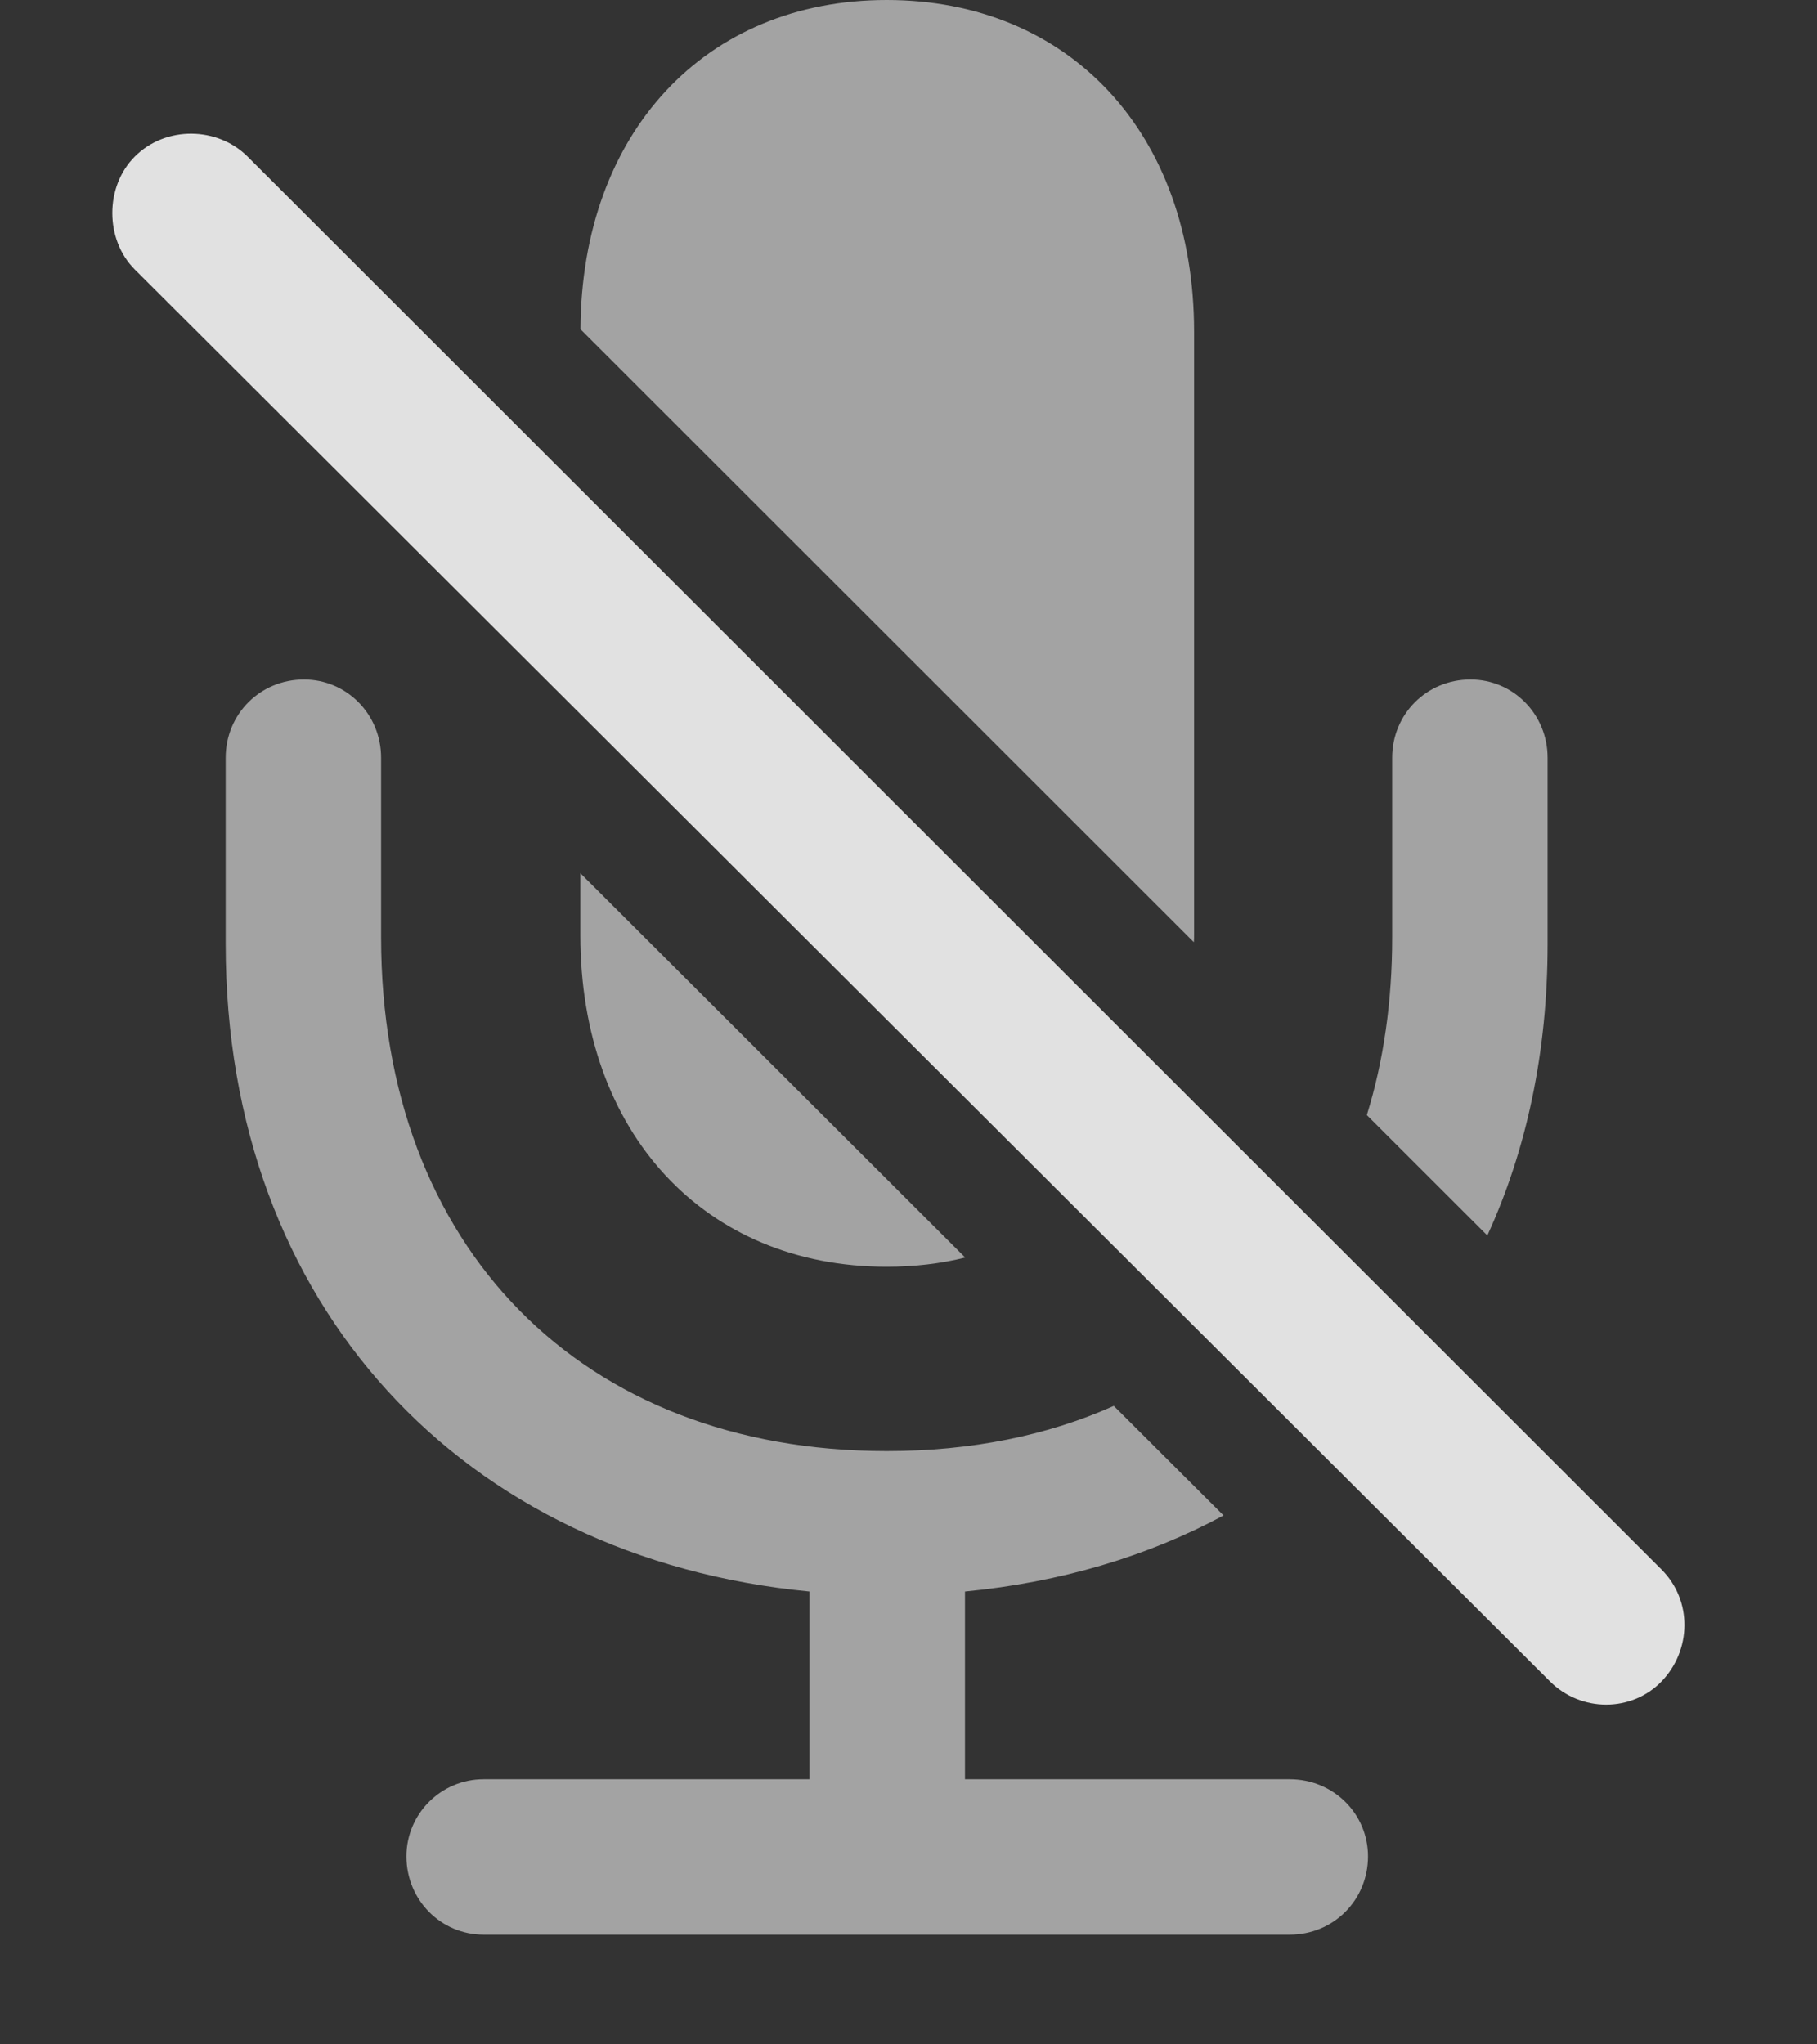 <?xml version="1.0" encoding="UTF-8"?>
<!--Generator: Apple Native CoreSVG 232.5-->
<!DOCTYPE svg
PUBLIC "-//W3C//DTD SVG 1.1//EN"
       "http://www.w3.org/Graphics/SVG/1.1/DTD/svg11.dtd">
<svg version="1.1" xmlns="http://www.w3.org/2000/svg" xmlns:xlink="http://www.w3.org/1999/xlink" width="15.41" height="17.334">
 <rect width="100%" height="100%" fill="#333333" stroke="none"/>
 <g>
  <rect height="17.334" opacity="0" width="15.41" x="0" y="0"/>
  <path d="M3.232 6.426L3.232 7.949C3.232 10.576 4.932 12.305 7.52 12.305C8.238 12.305 8.886 12.173 9.446 11.922L10.377 12.851C9.733 13.198 8.994 13.418 8.184 13.496L8.184 15.088L10.938 15.088C11.309 15.088 11.602 15.381 11.602 15.742C11.602 16.113 11.309 16.406 10.938 16.406L4.102 16.406C3.74 16.406 3.447 16.113 3.447 15.742C3.447 15.381 3.74 15.088 4.102 15.088L6.865 15.088L6.865 13.496C3.926 13.213 1.914 11.074 1.914 8.008L1.914 6.426C1.914 6.055 2.207 5.762 2.578 5.762C2.939 5.762 3.232 6.055 3.232 6.426ZM8.186 10.664C7.978 10.716 7.754 10.742 7.52 10.742C5.977 10.742 4.922 9.609 4.922 7.93L4.922 7.405ZM13.125 6.426L13.125 8.008C13.125 8.922 12.946 9.754 12.614 10.477L11.592 9.456C11.734 8.999 11.807 8.493 11.807 7.949L11.807 6.426C11.807 6.055 12.1 5.762 12.471 5.762C12.832 5.762 13.125 6.055 13.125 6.426ZM10.127 2.812L10.127 7.93C10.127 7.95 10.127 7.97 10.125 7.99L4.923 2.792C4.931 1.123 5.983 0 7.52 0C9.072 0 10.127 1.133 10.127 2.812Z" fill="#ffffff" fill-opacity="0.55"/>
  <path d="M13.145 14.258C13.408 14.521 13.838 14.521 14.092 14.258C14.346 13.994 14.355 13.574 14.092 13.31L2.1 1.328C1.846 1.074 1.406 1.064 1.143 1.328C0.889 1.582 0.889 2.031 1.143 2.285Z" fill="#ffffff" fill-opacity="0.85"/>
 </g>
</svg>
